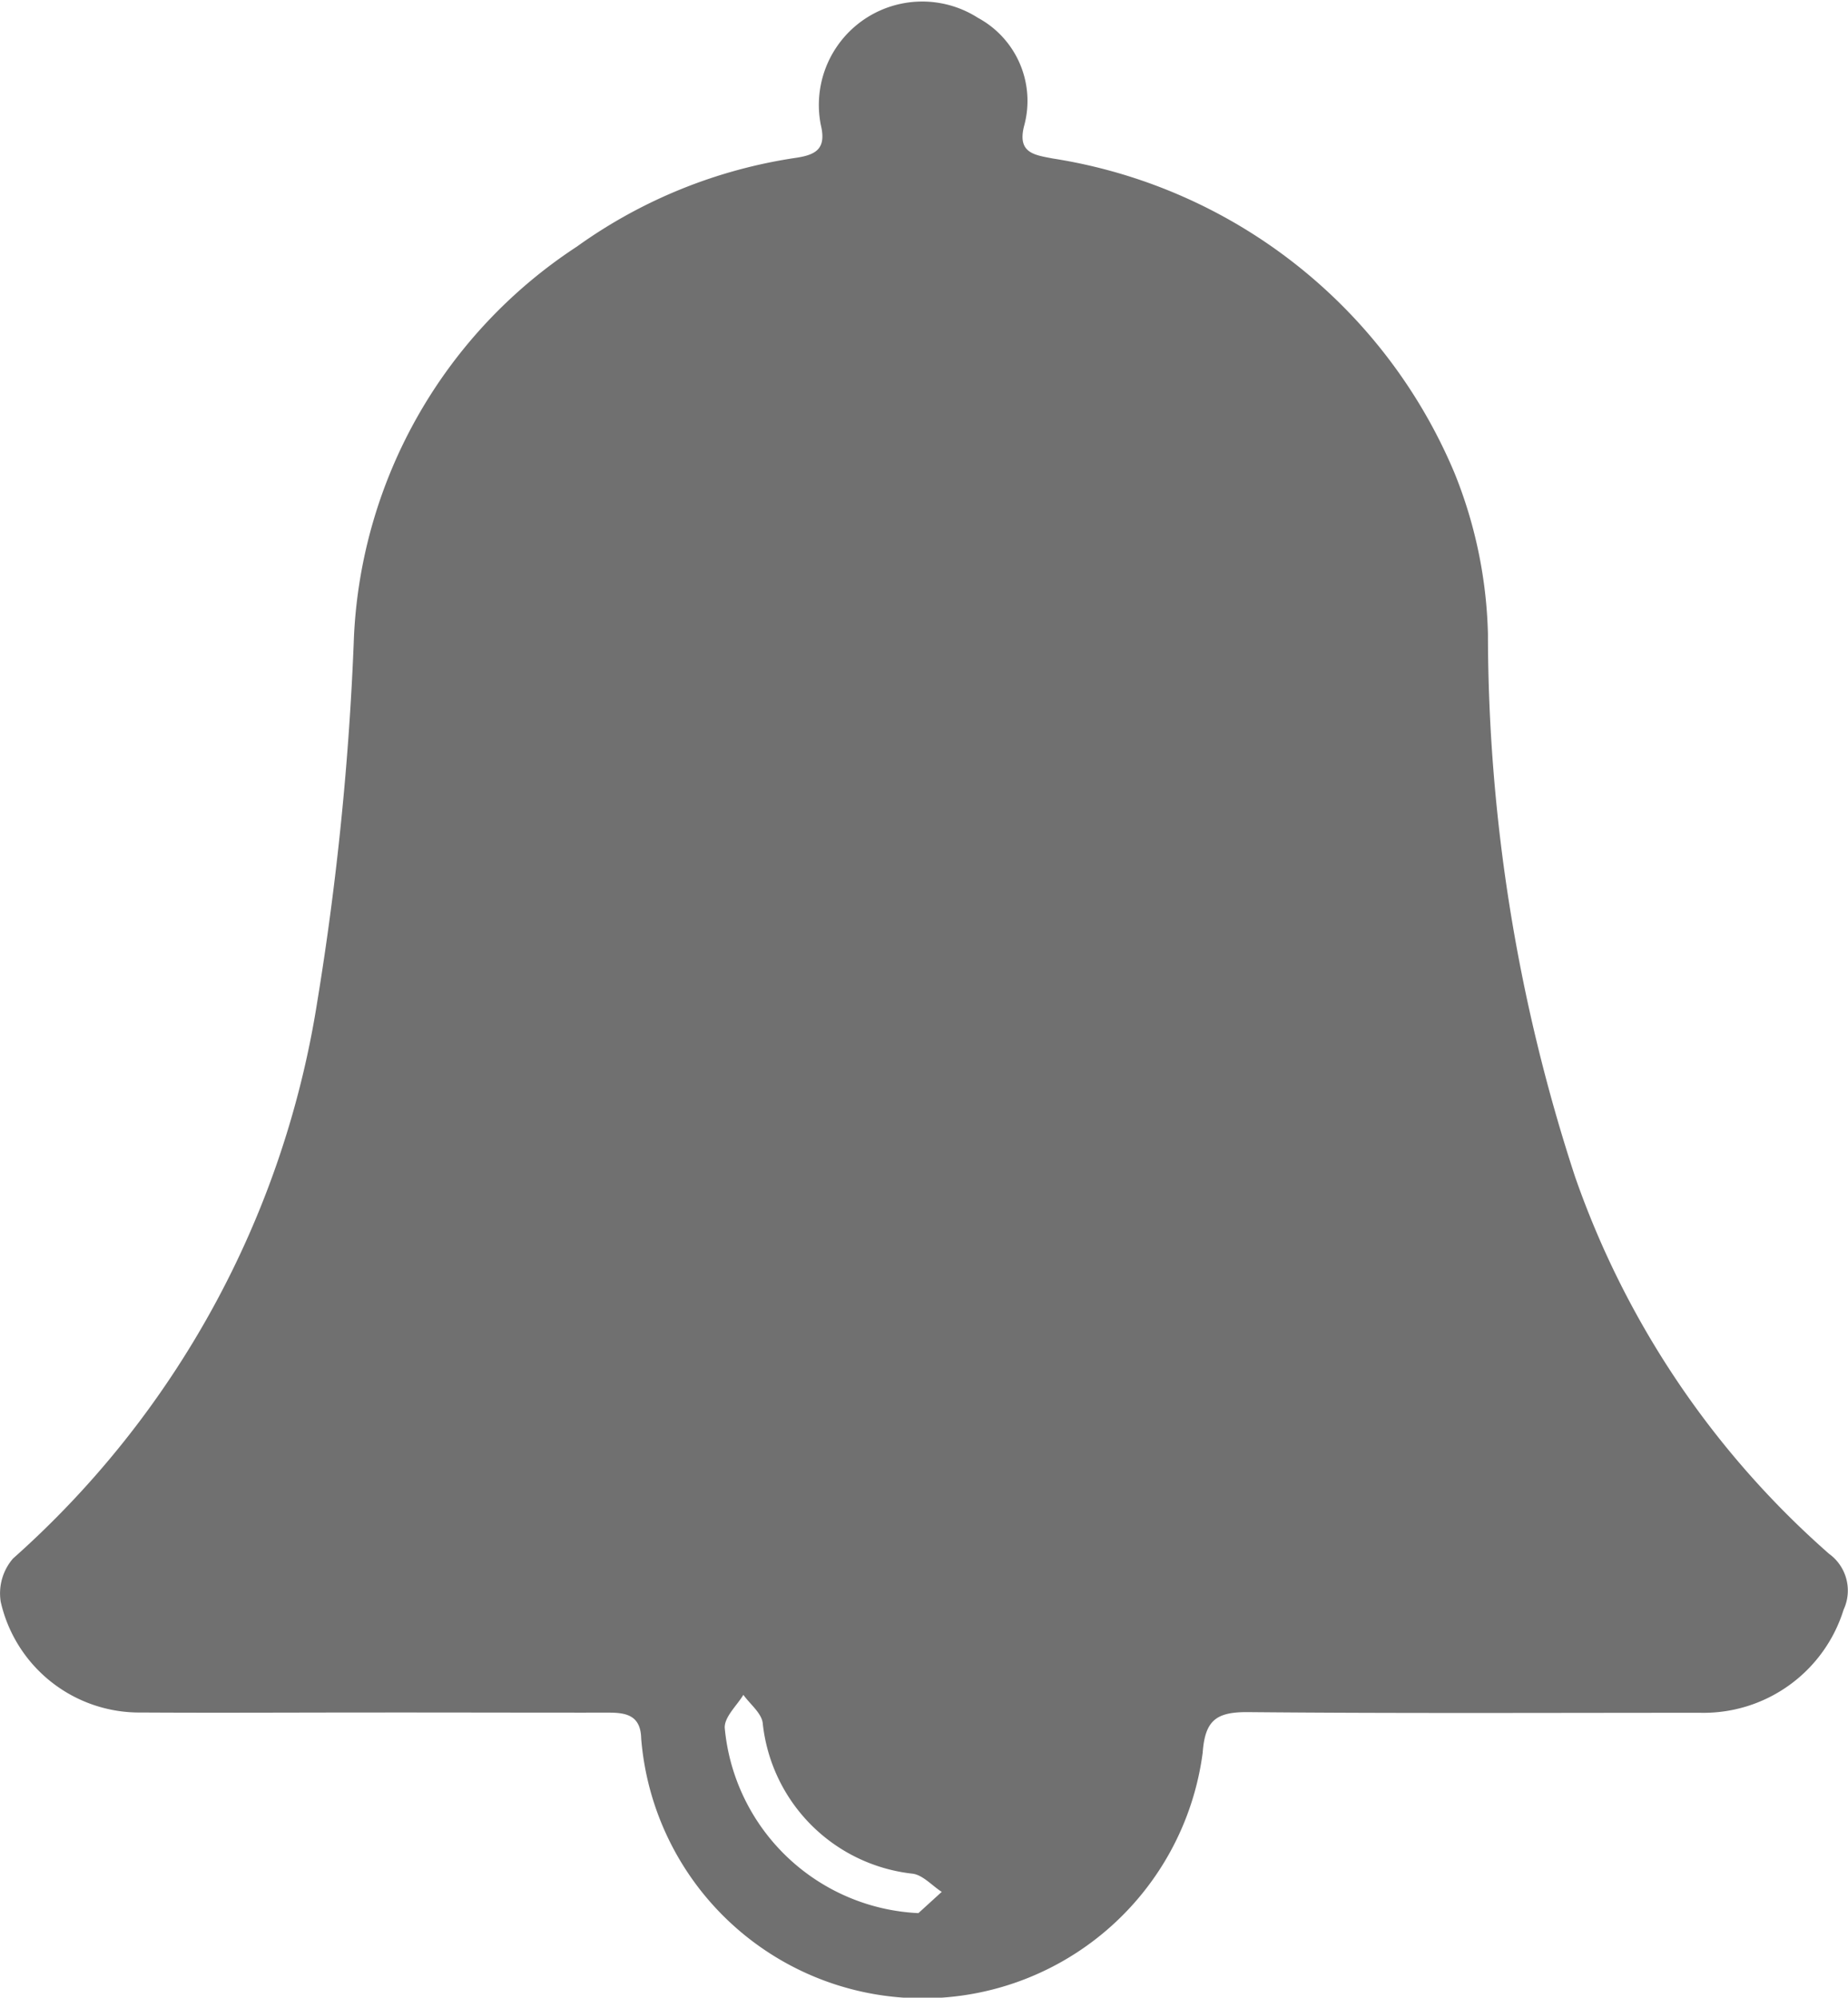 <svg xmlns="http://www.w3.org/2000/svg" width="27.726" height="29.972" viewBox="0 0 27.726 29.972">
    <path data-name="Path 689" d="M152.565 165.736c-1.151 0-2.3.007-3.452 0a2.133 2.133 0 0 1-2.106-1.66.8.8 0 0 1 .184-.65 14.1 14.1 0 0 0 4.563-8.342 44.232 44.232 0 0 0 .553-5.5 7.408 7.408 0 0 1 3.344-5.842 7.522 7.522 0 0 1 3.3-1.334c.292-.046.445-.138.36-.491a1.551 1.551 0 0 1 2.358-1.607 1.416 1.416 0 0 1 .692 1.621c-.105.409.155.436.43.489a7.847 7.847 0 0 1 6.029 4.723 6.868 6.868 0 0 1 .5 2.415 26.2 26.2 0 0 0 1.308 8.142 13.383 13.383 0 0 0 3.81 5.655.68.68 0 0 1 .218.838 2.2 2.2 0 0 1-2.154 1.547c-2.268 0-4.536.011-6.8-.01-.466 0-.627.131-.662.61a4.237 4.237 0 0 1-8.424-.212c-.007-.348-.221-.392-.5-.39-1.183.001-2.367-.003-3.551-.002zm8.21 3.01.35-.319c-.146-.094-.284-.254-.439-.273a2.539 2.539 0 0 1-2.247-2.262c-.02-.15-.19-.281-.29-.421-.1.164-.283.329-.28.492a3.063 3.063 0 0 0 2.906 2.783z" transform="translate(-146.996 -140.042)" style="fill:#707070;fill-rule:evenodd"/>
</svg>
